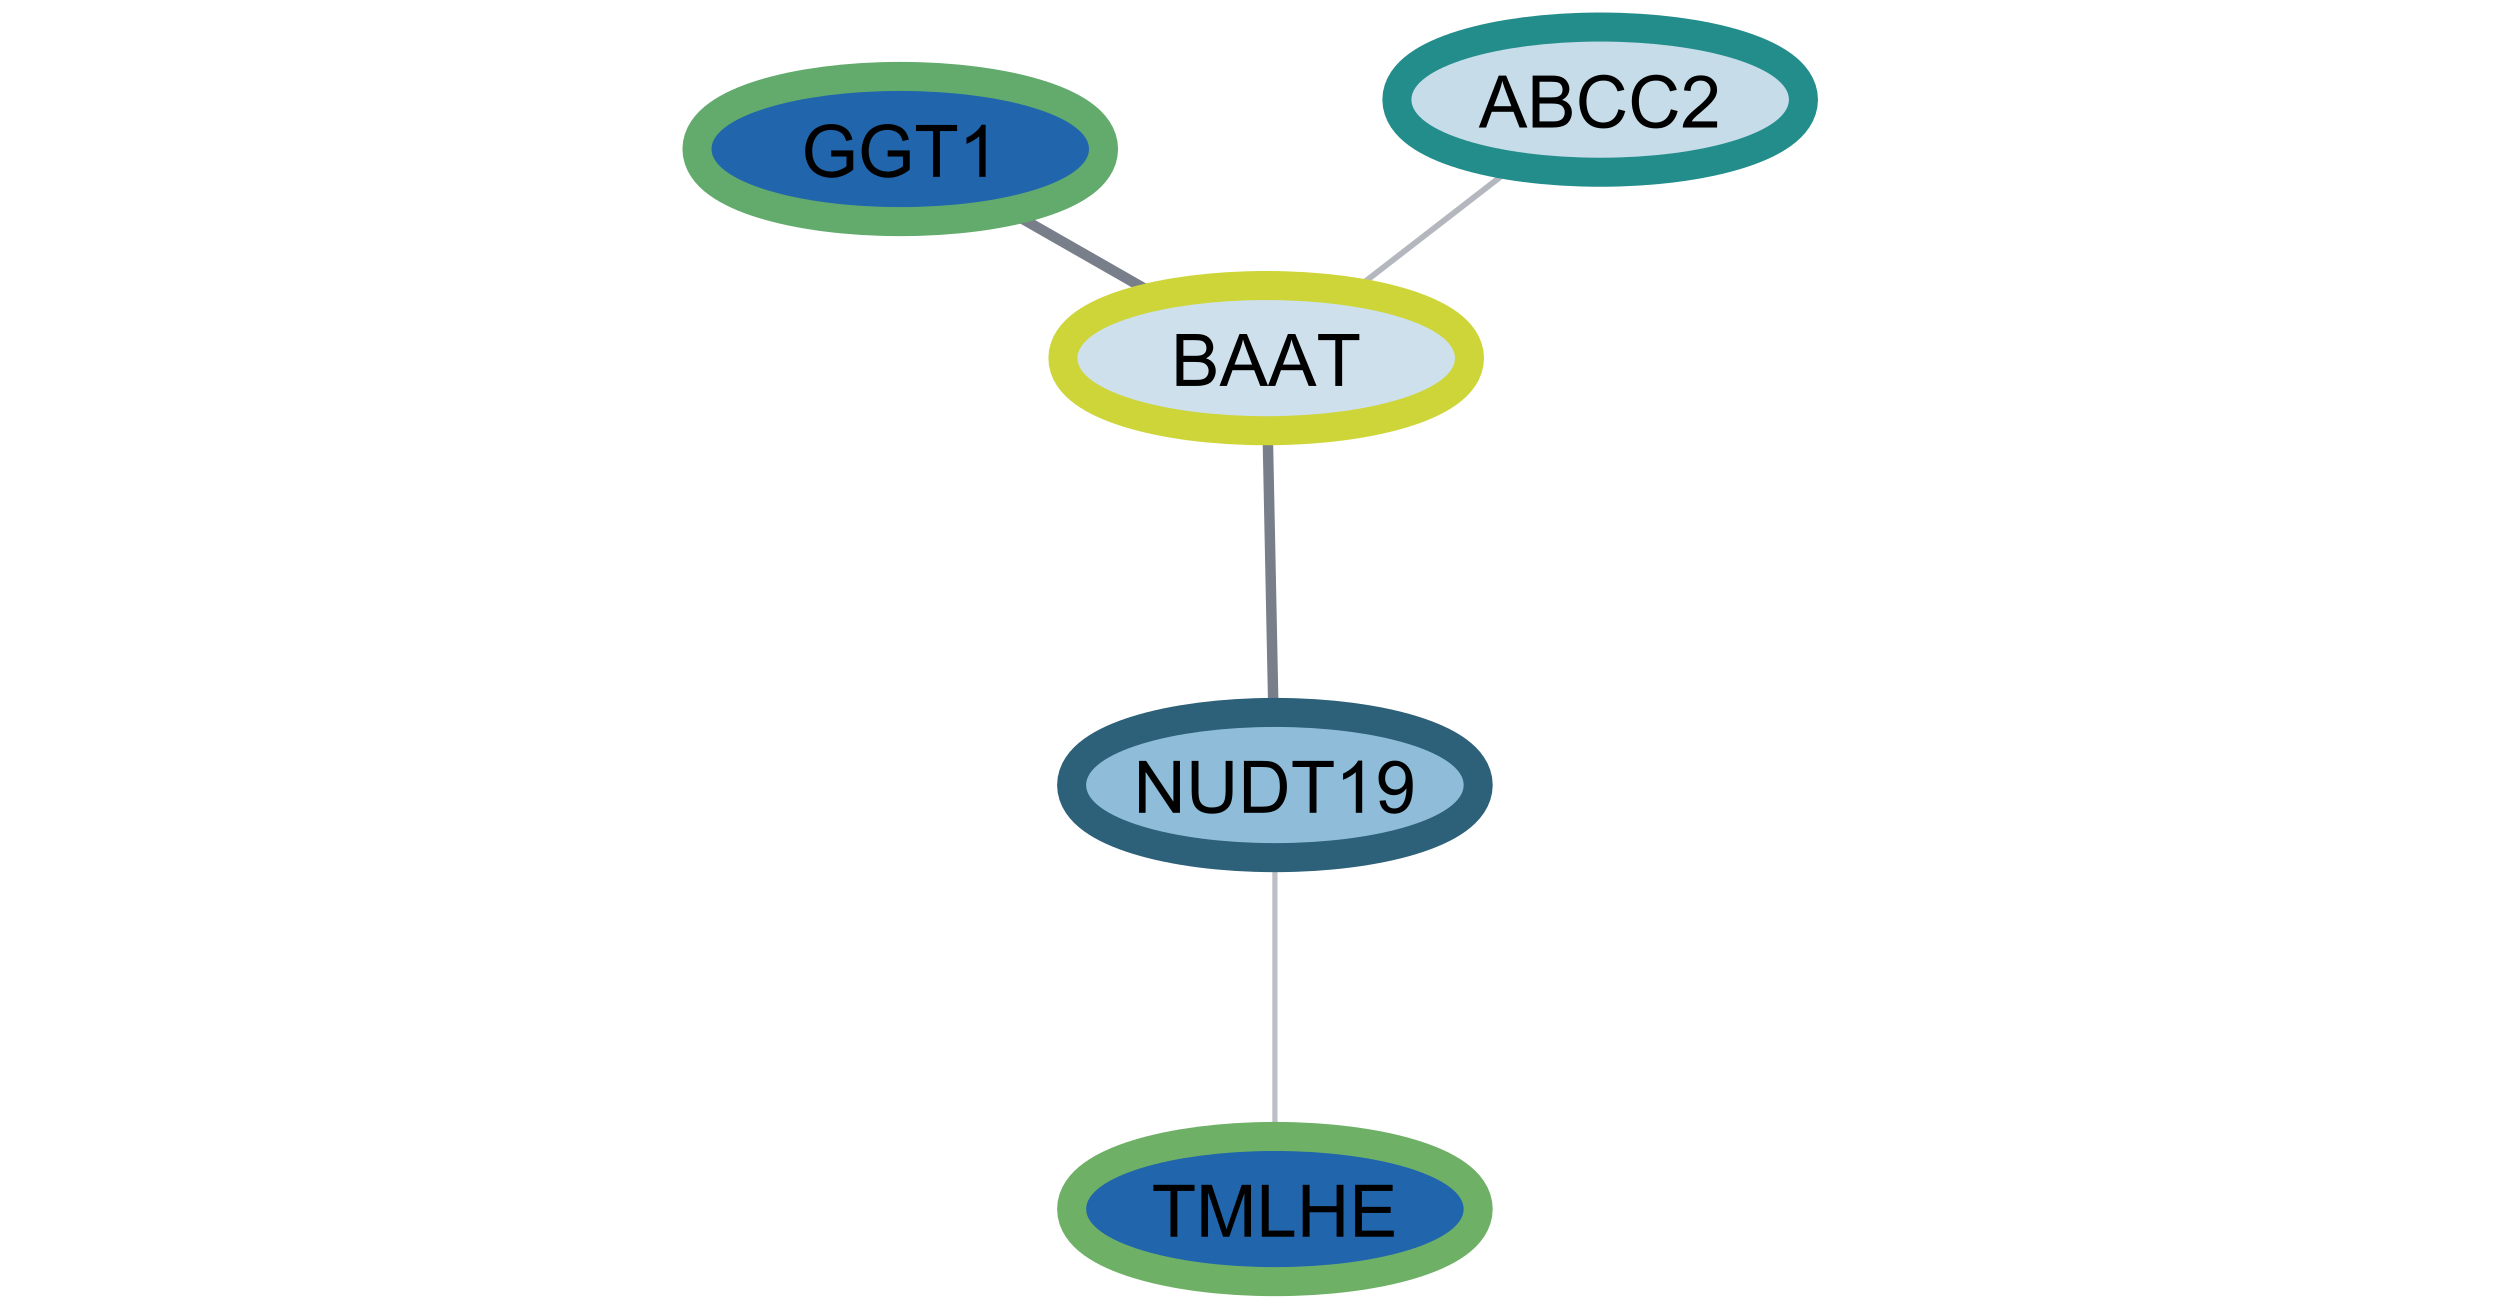 <?xml version="1.0" standalone="no"?>

<svg 
     version="1.1"
     baseProfile="full"
     xmlns="http://www.w3.org/2000/svg"
     xmlns:xlink="http://www.w3.org/1999/xlink"
     xmlns:ev="http://www.w3.org/2001/xml-events"
     x="0px"
     y="0px"
     width="1237px"
     height="648px"
     viewBox="0 0 1237 648"
     >
<title></title>
<desc>Creator: FreeHEP Graphics2D Driver Producer: org.freehep.graphicsio.svg.SVGGraphics2D Revision Source:  Date: Wednesday, February 16, 2022 at 7:10:26 PM Eastern Standard Time</desc>
<g stroke-dashoffset="0" stroke-linejoin="miter" stroke-dasharray="none" stroke-width="1" stroke-linecap="square" stroke-miterlimit="10">
<g fill="#ffffff" fill-rule="nonzero" fill-opacity="1" stroke="none">
  <path d="M 0 0 L 1237 0 L 1237 648 L 0 648 L 0 0 z"/>
</g> <!-- drawing style -->
<g transform="matrix(1.437, 0, 0, 1.437, 21.15, 1598.886)">
<g stroke-opacity="0.6" stroke-width="3.604" fill="none" stroke="#1f293d" stroke-linecap="butt">
  <path d="M 378.258 -1013.922 L 338.277 -1036.768"/>
</g> <!-- drawing style -->
</g> <!-- transform -->
<g transform="matrix(1.437, 0, 0, 1.437, 21.15, 1598.886)">
<g stroke-opacity="0.298" stroke-width="1.792" fill="none" stroke="#1f293d" stroke-linecap="butt">
  <path d="M 424.267 -726.345 L 424.267 -812.345"/>
</g> <!-- drawing style -->
</g> <!-- transform -->
<g transform="matrix(1.437, 0, 0, 1.437, 21.15, 1598.886)">
<g stroke-opacity="0.333" stroke-width="2.008" fill="none" stroke="#1f293d" stroke-linecap="butt">
  <path d="M 455.704 -1015.996 L 501.831 -1051.694"/>
</g> <!-- drawing style -->
</g> <!-- transform -->
<g transform="matrix(1.437, 0, 0, 1.437, 21.15, 1598.886)">
<g stroke-opacity="0.6" stroke-width="3.608" fill="none" stroke="#1f293d" stroke-linecap="butt">
  <path d="M 421.879 -959.346 L 423.655 -872.344"/>
</g> <!-- drawing style -->
</g> <!-- transform -->
<g transform="matrix(1.437, 0, 0, 1.437, 21.15, 1598.886)">
<g stroke-opacity="1" stroke-width="20" fill="none" stroke="#62ab6d" stroke-linecap="butt">
  <path d="M 360.267 -1061.345 C 360.267 -1050.299 331.166 -1041.345 295.267 -1041.345 C 259.369 -1041.345 230.267 -1050.299 230.267 -1061.345 C 230.267 -1072.391 259.369 -1081.345 295.267 -1081.345 C 331.166 -1081.345 360.267 -1072.391 360.267 -1061.345 z"/>
</g> <!-- drawing style -->
</g> <!-- transform -->
<g transform="matrix(1.437, 0, 0, 1.437, 21.15, 1598.886)">
<g fill="#2166ac" fill-rule="nonzero" fill-opacity="1" stroke="none">
  <path d="M 360.267 -1061.345 C 360.267 -1050.299 331.166 -1041.345 295.267 -1041.345 C 259.369 -1041.345 230.267 -1050.299 230.267 -1061.345 C 230.267 -1072.391 259.369 -1081.345 295.267 -1081.345 C 331.166 -1081.345 360.267 -1072.391 360.267 -1061.345 z"/>
</g> <!-- drawing style -->
</g> <!-- transform -->
<g transform="matrix(1.437, 0, 0, 1.437, 396.476, 87.529)">
<g fill="#000000" fill-rule="nonzero" fill-opacity="1" stroke="none">
  <path d="M 10.297 -7.016 L 10.297 -9.125 L 17.891 -9.125 L 17.891 -2.484 Q 16.141 -1.094 14.281 -0.391 Q 12.422 0.312 10.469 0.312 Q 7.844 0.312 5.688 -0.812 Q 3.531 -1.953 2.422 -4.078 Q 1.328 -6.219 1.328 -8.859 Q 1.328 -11.469 2.422 -13.734 Q 3.516 -16 5.562 -17.094 Q 7.625 -18.203 10.297 -18.203 Q 12.234 -18.203 13.797 -17.562 Q 15.375 -16.938 16.266 -15.812 Q 17.156 -14.703 17.609 -12.891 L 15.484 -12.312 Q 15.078 -13.672 14.469 -14.453 Q 13.875 -15.234 12.766 -15.703 Q 11.656 -16.172 10.297 -16.172 Q 8.672 -16.172 7.484 -15.672 Q 6.312 -15.188 5.578 -14.375 Q 4.859 -13.578 4.453 -12.609 Q 3.766 -10.953 3.766 -9.016 Q 3.766 -6.609 4.594 -5 Q 5.422 -3.391 6.984 -2.609 Q 8.562 -1.828 10.344 -1.828 Q 11.875 -1.828 13.344 -2.422 Q 14.812 -3.016 15.562 -3.688 L 15.562 -7.016 L 10.297 -7.016 z M 29.743 -7.016 L 29.743 -9.125 L 37.336 -9.125 L 37.336 -2.484 Q 35.586 -1.094 33.727 -0.391 Q 31.868 0.312 29.915 0.312 Q 27.29 0.312 25.133 -0.812 Q 22.977 -1.953 21.868 -4.078 Q 20.774 -6.219 20.774 -8.859 Q 20.774 -11.469 21.868 -13.734 Q 22.961 -16 25.008 -17.094 Q 27.071 -18.203 29.743 -18.203 Q 31.68 -18.203 33.243 -17.562 Q 34.821 -16.938 35.711 -15.812 Q 36.602 -14.703 37.055 -12.891 L 34.93 -12.312 Q 34.524 -13.672 33.915 -14.453 Q 33.321 -15.234 32.211 -15.703 Q 31.102 -16.172 29.743 -16.172 Q 28.118 -16.172 26.93 -15.672 Q 25.758 -15.188 25.024 -14.375 Q 24.305 -13.578 23.899 -12.609 Q 23.211 -10.953 23.211 -9.016 Q 23.211 -6.609 24.04 -5 Q 24.868 -3.391 26.43 -2.609 Q 28.008 -1.828 29.79 -1.828 Q 31.321 -1.828 32.79 -2.422 Q 34.258 -3.016 35.008 -3.688 L 35.008 -7.016 L 29.743 -7.016 z M 45.376 0 L 45.376 -15.781 L 39.485 -15.781 L 39.485 -17.891 L 53.657 -17.891 L 53.657 -15.781 L 47.735 -15.781 L 47.735 0 L 45.376 0 z M 63.475 0 L 61.272 0 L 61.272 -14 Q 60.491 -13.25 59.194 -12.484 Q 57.913 -11.734 56.881 -11.359 L 56.881 -13.484 Q 58.725 -14.344 60.1 -15.578 Q 61.491 -16.812 62.053 -17.969 L 63.475 -17.969 L 63.475 0 z"/>
</g> <!-- drawing style -->
</g> <!-- transform -->
<g transform="matrix(1.437, 0, 0, 1.437, 21.15, 1598.886)">
<g stroke-opacity="1" stroke-width="20" fill="none" stroke="#6fb067" stroke-linecap="butt">
  <path d="M 489.267 -696.345 C 489.267 -685.299 460.166 -676.345 424.267 -676.345 C 388.369 -676.345 359.267 -685.299 359.267 -696.345 C 359.267 -707.391 388.369 -716.345 424.267 -716.345 C 460.166 -716.345 489.267 -707.391 489.267 -696.345 z"/>
</g> <!-- drawing style -->
</g> <!-- transform -->
<g transform="matrix(1.437, 0, 0, 1.437, 21.15, 1598.886)">
<g fill="#2166ac" fill-rule="nonzero" fill-opacity="1" stroke="none">
  <path d="M 489.267 -696.345 C 489.267 -685.299 460.166 -676.345 424.267 -676.345 C 388.369 -676.345 359.267 -685.299 359.267 -696.345 C 359.267 -707.391 388.369 -716.345 424.267 -716.345 C 460.166 -716.345 489.267 -707.391 489.267 -696.345 z"/>
</g> <!-- drawing style -->
</g> <!-- transform -->
<g transform="matrix(1.437, 0, 0, 1.437, 569.845, 611.94)">
<g fill="#000000" fill-rule="nonzero" fill-opacity="1" stroke="none">
  <path d="M 6.484 -0 L 6.484 -15.781 L 0.594 -15.781 L 0.594 -17.891 L 14.766 -17.891 L 14.766 -15.781 L 8.844 -15.781 L 8.844 -0 L 6.484 -0 z M 17.13 0 L 17.13 -17.891 L 20.693 -17.891 L 24.927 -5.219 Q 25.505 -3.453 25.787 -2.578 Q 26.083 -3.547 26.74 -5.438 L 31.021 -17.891 L 34.208 -17.891 L 34.208 0 L 31.927 0 L 31.927 -14.984 L 26.724 0 L 24.583 0 L 19.412 -15.234 L 19.412 0 L 17.13 0 z M 37.924 0 L 37.924 -17.891 L 40.299 -17.891 L 40.299 -2.109 L 49.112 -2.109 L 49.112 0 L 37.924 0 z M 52 0 L 52 -17.891 L 54.375 -17.891 L 54.375 -10.547 L 63.672 -10.547 L 63.672 -17.891 L 66.047 -17.891 L 66.047 0 L 63.672 0 L 63.672 -8.438 L 54.375 -8.438 L 54.375 0 L 52 0 z M 70.039 0 L 70.039 -17.891 L 82.976 -17.891 L 82.976 -15.781 L 72.398 -15.781 L 72.398 -10.297 L 82.304 -10.297 L 82.304 -8.203 L 72.398 -8.203 L 72.398 -2.109 L 83.382 -2.109 L 83.382 0 L 70.039 0 z"/>
</g> <!-- drawing style -->
</g> <!-- transform -->
<g transform="matrix(1.437, 0, 0, 1.437, 21.15, 1598.886)">
<g stroke-opacity="1" stroke-width="20" fill="none" stroke="#cdd539" stroke-linecap="butt">
  <path d="M 486.267 -989.345 C 486.267 -978.299 457.166 -969.345 421.267 -969.345 C 385.369 -969.345 356.267 -978.299 356.267 -989.345 C 356.267 -1000.391 385.369 -1009.345 421.267 -1009.345 C 457.166 -1009.345 486.267 -1000.391 486.267 -989.345 z"/>
</g> <!-- drawing style -->
</g> <!-- transform -->
<g transform="matrix(1.437, 0, 0, 1.437, 21.15, 1598.886)">
<g fill="#cee0eb" fill-rule="nonzero" fill-opacity="1" stroke="none">
  <path d="M 486.267 -989.345 C 486.267 -978.299 457.166 -969.345 421.267 -969.345 C 385.369 -969.345 356.267 -978.299 356.267 -989.345 C 356.267 -1000.391 385.369 -1009.345 421.267 -1009.345 C 457.166 -1009.345 486.267 -1000.391 486.267 -989.345 z"/>
</g> <!-- drawing style -->
</g> <!-- transform -->
<g transform="matrix(1.437, 0, 0, 1.437, 579.496, 190.974)">
<g fill="#000000" fill-rule="nonzero" fill-opacity="1" stroke="none">
  <path d="M 1.828 -0 L 1.828 -17.891 L 8.547 -17.891 Q 10.594 -17.891 11.828 -17.344 Q 13.078 -16.812 13.781 -15.672 Q 14.484 -14.547 14.484 -13.312 Q 14.484 -12.172 13.859 -11.156 Q 13.234 -10.141 11.969 -9.516 Q 13.594 -9.047 14.469 -7.891 Q 15.344 -6.75 15.344 -5.188 Q 15.344 -3.938 14.812 -2.844 Q 14.281 -1.766 13.5 -1.172 Q 12.719 -0.594 11.531 -0.297 Q 10.359 -0 8.656 -0 L 1.828 -0 z M 4.203 -10.375 L 8.062 -10.375 Q 9.641 -10.375 10.328 -10.578 Q 11.234 -10.859 11.688 -11.469 Q 12.141 -12.094 12.141 -13.031 Q 12.141 -13.922 11.719 -14.594 Q 11.297 -15.281 10.5 -15.531 Q 9.703 -15.781 7.781 -15.781 L 4.203 -15.781 L 4.203 -10.375 z M 4.203 -2.109 L 8.656 -2.109 Q 9.797 -2.109 10.266 -2.203 Q 11.078 -2.344 11.625 -2.688 Q 12.188 -3.031 12.531 -3.672 Q 12.891 -4.328 12.891 -5.188 Q 12.891 -6.188 12.375 -6.922 Q 11.859 -7.672 10.953 -7.969 Q 10.047 -8.266 8.344 -8.266 L 4.203 -8.266 L 4.203 -2.109 z M 16.644 0 L 23.519 -17.891 L 26.065 -17.891 L 33.394 0 L 30.69 0 L 28.597 -5.422 L 21.112 -5.422 L 19.159 0 L 16.644 0 z M 21.8 -7.344 L 27.862 -7.344 L 26.003 -12.312 Q 25.144 -14.562 24.737 -16.016 Q 24.394 -14.297 23.769 -12.594 L 21.8 -7.344 z M 33.318 0 L 40.193 -17.891 L 42.74 -17.891 L 50.068 0 L 47.365 0 L 45.271 -5.422 L 37.787 -5.422 L 35.834 0 L 33.318 0 z M 38.475 -7.344 L 44.537 -7.344 L 42.678 -12.312 Q 41.818 -14.562 41.412 -16.016 Q 41.068 -14.297 40.443 -12.594 L 38.475 -7.344 z M 56.509 0 L 56.509 -15.781 L 50.618 -15.781 L 50.618 -17.891 L 64.79 -17.891 L 64.79 -15.781 L 58.868 -15.781 L 58.868 0 L 56.509 0 z"/>
</g> <!-- drawing style -->
</g> <!-- transform -->
<g transform="matrix(1.437, 0, 0, 1.437, 21.15, 1598.886)">
<g stroke-opacity="1" stroke-width="20" fill="none" stroke="#228d8b" stroke-linecap="butt">
  <path d="M 601.267 -1078.345 C 601.267 -1067.299 572.166 -1058.345 536.267 -1058.345 C 500.369 -1058.345 471.267 -1067.299 471.267 -1078.345 C 471.267 -1089.391 500.369 -1098.345 536.267 -1098.345 C 572.166 -1098.345 601.267 -1089.391 601.267 -1078.345 z"/>
</g> <!-- drawing style -->
</g> <!-- transform -->
<g transform="matrix(1.437, 0, 0, 1.437, 21.15, 1598.886)">
<g fill="#c7dce9" fill-rule="nonzero" fill-opacity="1" stroke="none">
  <path d="M 601.267 -1078.345 C 601.267 -1067.299 572.166 -1058.345 536.267 -1058.345 C 500.369 -1058.345 471.267 -1067.299 471.267 -1078.345 C 471.267 -1089.391 500.369 -1098.345 536.267 -1098.345 C 572.166 -1098.345 601.267 -1089.391 601.267 -1078.345 z"/>
</g> <!-- drawing style -->
</g> <!-- transform -->
<g transform="matrix(1.437, 0, 0, 1.437, 731.743, 63.104)">
<g fill="#000000" fill-rule="nonzero" fill-opacity="1" stroke="none">
  <path d="M -0.031 -0 L 6.844 -17.891 L 9.391 -17.891 L 16.719 -0 L 14.016 -0 L 11.922 -5.422 L 4.438 -5.422 L 2.484 -0 L -0.031 -0 z M 5.125 -7.344 L 11.188 -7.344 L 9.328 -12.312 Q 8.469 -14.562 8.062 -16.016 Q 7.719 -14.297 7.094 -12.594 L 5.125 -7.344 z M 18.503 0 L 18.503 -17.891 L 25.222 -17.891 Q 27.269 -17.891 28.503 -17.344 Q 29.753 -16.812 30.456 -15.672 Q 31.159 -14.547 31.159 -13.312 Q 31.159 -12.172 30.534 -11.156 Q 29.909 -10.141 28.644 -9.516 Q 30.269 -9.047 31.144 -7.891 Q 32.019 -6.75 32.019 -5.188 Q 32.019 -3.938 31.487 -2.844 Q 30.956 -1.766 30.175 -1.172 Q 29.394 -0.594 28.206 -0.297 Q 27.034 0 25.331 0 L 18.503 0 z M 20.878 -10.375 L 24.737 -10.375 Q 26.315 -10.375 27.003 -10.578 Q 27.909 -10.859 28.362 -11.469 Q 28.815 -12.094 28.815 -13.031 Q 28.815 -13.922 28.394 -14.594 Q 27.972 -15.281 27.175 -15.531 Q 26.378 -15.781 24.456 -15.781 L 20.878 -15.781 L 20.878 -10.375 z M 20.878 -2.109 L 25.331 -2.109 Q 26.472 -2.109 26.94 -2.203 Q 27.753 -2.344 28.3 -2.688 Q 28.862 -3.031 29.206 -3.672 Q 29.565 -4.328 29.565 -5.188 Q 29.565 -6.188 29.05 -6.922 Q 28.534 -7.672 27.628 -7.969 Q 26.722 -8.266 25.019 -8.266 L 20.878 -8.266 L 20.878 -2.109 z M 48.053 -6.281 L 50.412 -5.672 Q 49.678 -2.766 47.74 -1.219 Q 45.803 0.312 43.006 0.312 Q 40.115 0.312 38.303 -0.859 Q 36.49 -2.047 35.537 -4.281 Q 34.6 -6.516 34.6 -9.078 Q 34.6 -11.875 35.662 -13.953 Q 36.725 -16.047 38.693 -17.125 Q 40.678 -18.203 43.037 -18.203 Q 45.725 -18.203 47.553 -16.828 Q 49.396 -15.469 50.115 -12.984 L 47.771 -12.438 Q 47.162 -14.391 45.975 -15.281 Q 44.787 -16.172 42.99 -16.172 Q 40.928 -16.172 39.537 -15.188 Q 38.162 -14.203 37.6 -12.531 Q 37.037 -10.859 37.037 -9.094 Q 37.037 -6.812 37.693 -5.109 Q 38.365 -3.406 39.771 -2.562 Q 41.178 -1.719 42.803 -1.719 Q 44.803 -1.719 46.178 -2.859 Q 47.553 -4.016 48.053 -6.281 z M 66.107 -6.281 L 68.466 -5.672 Q 67.732 -2.766 65.794 -1.219 Q 63.857 0.312 61.06 0.312 Q 58.169 0.312 56.357 -0.859 Q 54.544 -2.047 53.591 -4.281 Q 52.654 -6.516 52.654 -9.078 Q 52.654 -11.875 53.716 -13.953 Q 54.779 -16.047 56.748 -17.125 Q 58.732 -18.203 61.091 -18.203 Q 63.779 -18.203 65.607 -16.828 Q 67.451 -15.469 68.169 -12.984 L 65.826 -12.438 Q 65.216 -14.391 64.029 -15.281 Q 62.841 -16.172 61.044 -16.172 Q 58.982 -16.172 57.591 -15.188 Q 56.216 -14.203 55.654 -12.531 Q 55.091 -10.859 55.091 -9.094 Q 55.091 -6.812 55.748 -5.109 Q 56.419 -3.406 57.826 -2.562 Q 59.232 -1.719 60.857 -1.719 Q 62.857 -1.719 64.232 -2.859 Q 65.607 -4.016 66.107 -6.281 z M 82.036 -2.109 L 82.036 0 L 70.208 0 Q 70.192 -0.797 70.474 -1.531 Q 70.927 -2.734 71.911 -3.906 Q 72.911 -5.078 74.786 -6.609 Q 77.708 -9.016 78.724 -10.406 Q 79.755 -11.797 79.755 -13.047 Q 79.755 -14.359 78.817 -15.25 Q 77.896 -16.156 76.396 -16.156 Q 74.802 -16.156 73.849 -15.203 Q 72.896 -14.25 72.896 -12.562 L 70.63 -12.797 Q 70.864 -15.312 72.38 -16.641 Q 73.896 -17.969 76.442 -17.969 Q 79.021 -17.969 80.521 -16.531 Q 82.021 -15.109 82.021 -13 Q 82.021 -11.922 81.583 -10.875 Q 81.146 -9.844 80.114 -8.703 Q 79.099 -7.562 76.739 -5.547 Q 74.755 -3.891 74.192 -3.297 Q 73.63 -2.703 73.271 -2.109 L 82.036 -2.109 z"/>
</g> <!-- drawing style -->
</g> <!-- transform -->
<g transform="matrix(1.437, 0, 0, 1.437, 21.15, 1598.886)">
<g stroke-opacity="1" stroke-width="20" fill="none" stroke="#2d6079" stroke-linecap="butt">
  <path d="M 489.267 -842.345 C 489.267 -831.299 460.166 -822.345 424.267 -822.345 C 388.369 -822.345 359.267 -831.299 359.267 -842.345 C 359.267 -853.391 388.369 -862.345 424.267 -862.345 C 460.166 -862.345 489.267 -853.391 489.267 -842.345 z"/>
</g> <!-- drawing style -->
</g> <!-- transform -->
<g transform="matrix(1.437, 0, 0, 1.437, 21.15, 1598.886)">
<g fill="#8fbdd9" fill-rule="nonzero" fill-opacity="1" stroke="none">
  <path d="M 489.267 -842.345 C 489.267 -831.299 460.166 -822.345 424.267 -822.345 C 388.369 -822.345 359.267 -831.299 359.267 -842.345 C 359.267 -853.391 388.369 -862.345 424.267 -862.345 C 460.166 -862.345 489.267 -853.391 489.267 -842.345 z"/>
</g> <!-- drawing style -->
</g> <!-- transform -->
<g transform="matrix(1.437, 0, 0, 1.437, 560.857, 402.175)">
<g fill="#000000" fill-rule="nonzero" fill-opacity="1" stroke="none">
  <path d="M 1.906 -0 L 1.906 -17.891 L 4.328 -17.891 L 13.734 -3.844 L 13.734 -17.891 L 16 -17.891 L 16 -0 L 13.578 -0 L 4.172 -14.062 L 4.172 -0 L 1.906 -0 z M 31.726 -17.891 L 34.101 -17.891 L 34.101 -7.562 Q 34.101 -4.859 33.476 -3.266 Q 32.867 -1.688 31.273 -0.688 Q 29.695 0.312 27.101 0.312 Q 24.585 0.312 22.976 -0.547 Q 21.382 -1.422 20.695 -3.062 Q 20.023 -4.719 20.023 -7.562 L 20.023 -17.891 L 22.382 -17.891 L 22.382 -7.562 Q 22.382 -5.234 22.82 -4.125 Q 23.257 -3.031 24.304 -2.422 Q 25.367 -1.828 26.898 -1.828 Q 29.507 -1.828 30.617 -3.016 Q 31.726 -4.203 31.726 -7.562 L 31.726 -17.891 z M 38.03 0 L 38.03 -17.891 L 44.202 -17.891 Q 46.296 -17.891 47.39 -17.641 Q 48.921 -17.281 50.015 -16.359 Q 51.421 -15.156 52.124 -13.297 Q 52.827 -11.438 52.827 -9.047 Q 52.827 -7 52.343 -5.422 Q 51.874 -3.859 51.124 -2.828 Q 50.39 -1.797 49.499 -1.203 Q 48.624 -0.609 47.374 -0.297 Q 46.124 0 44.499 0 L 38.03 0 z M 40.405 -2.109 L 44.233 -2.109 Q 45.999 -2.109 46.999 -2.438 Q 48.015 -2.766 48.608 -3.375 Q 49.452 -4.219 49.921 -5.641 Q 50.39 -7.062 50.39 -9.078 Q 50.39 -11.891 49.468 -13.391 Q 48.546 -14.906 47.233 -15.422 Q 46.28 -15.781 44.171 -15.781 L 40.405 -15.781 L 40.405 -2.109 z M 60.647 0 L 60.647 -15.781 L 54.756 -15.781 L 54.756 -17.891 L 68.928 -17.891 L 68.928 -15.781 L 63.006 -15.781 L 63.006 0 L 60.647 0 z M 78.746 0 L 76.543 0 L 76.543 -14 Q 75.762 -13.25 74.465 -12.484 Q 73.184 -11.734 72.152 -11.359 L 72.152 -13.484 Q 73.996 -14.344 75.371 -15.578 Q 76.762 -16.812 77.324 -17.969 L 78.746 -17.969 L 78.746 0 z M 84.712 -4.141 L 86.822 -4.328 Q 87.087 -2.844 87.837 -2.172 Q 88.603 -1.5 89.791 -1.5 Q 90.791 -1.5 91.556 -1.953 Q 92.322 -2.422 92.806 -3.203 Q 93.306 -3.984 93.634 -5.297 Q 93.962 -6.609 93.962 -7.984 Q 93.962 -8.125 93.947 -8.422 Q 93.291 -7.375 92.15 -6.719 Q 91.009 -6.062 89.666 -6.062 Q 87.447 -6.062 85.9 -7.672 Q 84.369 -9.297 84.369 -11.922 Q 84.369 -14.656 85.978 -16.312 Q 87.587 -17.969 90.009 -17.969 Q 91.744 -17.969 93.181 -17.031 Q 94.634 -16.094 95.384 -14.344 Q 96.15 -12.609 96.15 -9.312 Q 96.15 -5.891 95.4 -3.844 Q 94.65 -1.812 93.181 -0.75 Q 91.712 0.312 89.728 0.312 Q 87.634 0.312 86.306 -0.859 Q 84.978 -2.031 84.712 -4.141 z M 93.697 -12.031 Q 93.697 -13.922 92.681 -15.031 Q 91.681 -16.156 90.275 -16.156 Q 88.806 -16.156 87.712 -14.953 Q 86.634 -13.75 86.634 -11.859 Q 86.634 -10.141 87.666 -9.078 Q 88.697 -8.016 90.212 -8.016 Q 91.744 -8.016 92.712 -9.078 Q 93.697 -10.141 93.697 -12.031 z"/>
</g> <!-- drawing style -->
</g> <!-- transform -->
</g> <!-- default stroke -->
</svg> <!-- bounding box -->
